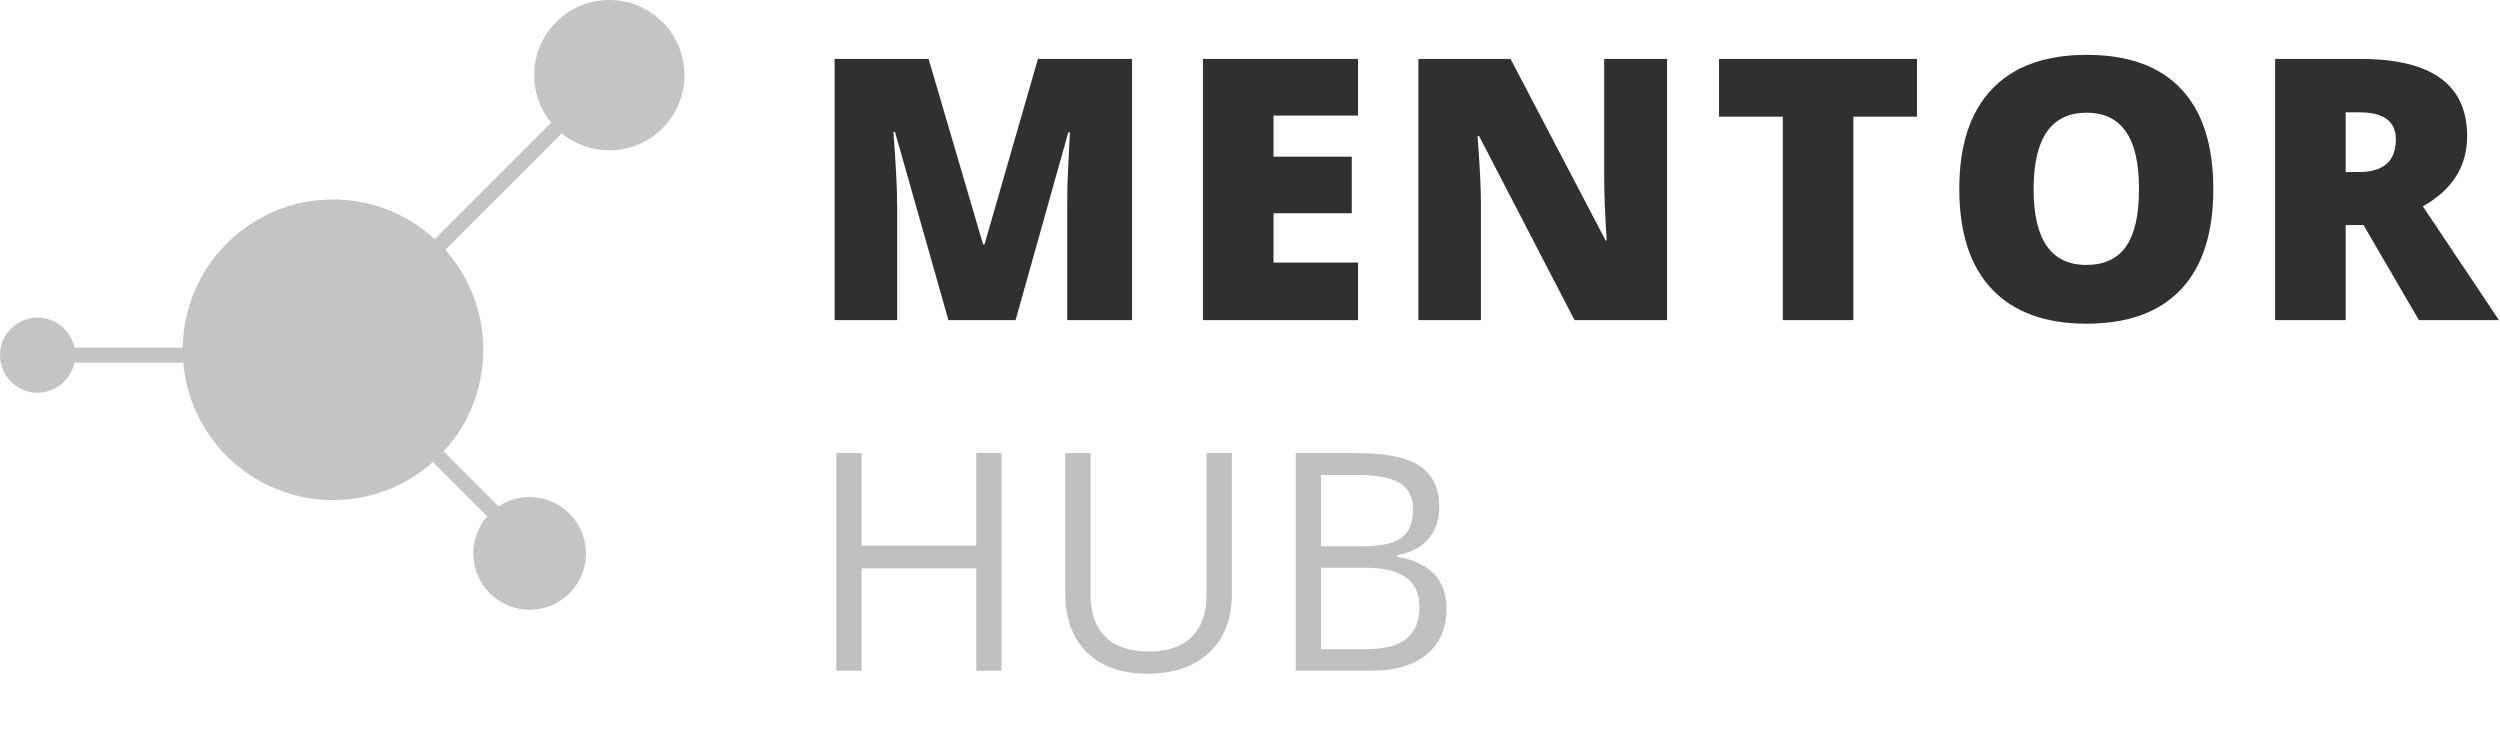 <svg width="164" height="48" viewBox="0 0 164 48" fill="none" xmlns="http://www.w3.org/2000/svg">
<path d="M65.703 44H64.043V37.281H56.523V44H54.863V29.723H56.523V35.797H64.043V29.723H65.703V44ZM80.81 29.723V38.961C80.81 40.589 80.318 41.868 79.335 42.799C78.352 43.73 77.001 44.195 75.282 44.195C73.564 44.195 72.232 43.727 71.288 42.789C70.351 41.852 69.882 40.562 69.882 38.922V29.723H71.542V39.039C71.542 40.23 71.868 41.145 72.519 41.783C73.17 42.421 74.127 42.74 75.39 42.74C76.594 42.74 77.522 42.421 78.173 41.783C78.824 41.139 79.15 40.217 79.15 39.02V29.723H80.81ZM84.999 29.723H89.032C90.927 29.723 92.297 30.006 93.143 30.572C93.99 31.139 94.413 32.034 94.413 33.258C94.413 34.104 94.175 34.804 93.7 35.357C93.231 35.904 92.544 36.259 91.639 36.422V36.52C93.807 36.891 94.891 38.03 94.891 39.938C94.891 41.214 94.459 42.21 93.593 42.926C92.733 43.642 91.529 44 89.979 44H84.999V29.723ZM86.659 35.836H89.393C90.565 35.836 91.408 35.654 91.923 35.289C92.437 34.918 92.694 34.296 92.694 33.424C92.694 32.623 92.408 32.047 91.835 31.695C91.262 31.337 90.35 31.158 89.1 31.158H86.659V35.836ZM86.659 37.242V42.584H89.638C90.79 42.584 91.656 42.363 92.235 41.92C92.821 41.471 93.114 40.771 93.114 39.82C93.114 38.935 92.815 38.284 92.216 37.867C91.623 37.45 90.718 37.242 89.501 37.242H86.659Z" fill="#BFBFBF"/>
<path d="M62.216 21L58.712 8.66H58.607C58.771 10.762 58.853 12.395 58.853 13.559V21H54.752V3.867H60.916L64.49 16.031H64.584L68.088 3.867H74.263V21H70.009V13.488C70.009 13.098 70.013 12.664 70.021 12.188C70.037 11.711 70.091 10.543 70.185 8.684H70.08L66.623 21H62.216ZM89.087 21H78.915V3.867H89.087V7.582H83.544V10.277H88.676V13.992H83.544V17.227H89.087V21ZM109.359 21H103.289L97.031 8.93H96.925C97.074 10.828 97.148 12.277 97.148 13.277V21H93.047V3.867H99.094L105.328 15.773H105.398C105.289 14.047 105.234 12.66 105.234 11.613V3.867H109.359V21ZM121.581 21H116.952V7.652H112.768V3.867H125.753V7.652H121.581V21ZM145.193 12.41C145.193 15.293 144.486 17.484 143.072 18.984C141.658 20.484 139.588 21.234 136.861 21.234C134.174 21.234 132.111 20.48 130.674 18.973C129.244 17.465 128.529 15.27 128.529 12.387C128.529 9.535 129.24 7.359 130.662 5.859C132.092 4.352 134.166 3.598 136.885 3.598C139.611 3.598 141.678 4.344 143.084 5.836C144.49 7.328 145.193 9.52 145.193 12.41ZM133.404 12.41C133.404 15.723 134.556 17.379 136.861 17.379C138.033 17.379 138.9 16.977 139.463 16.172C140.033 15.367 140.318 14.113 140.318 12.41C140.318 10.699 140.029 9.438 139.451 8.625C138.881 7.805 138.025 7.395 136.885 7.395C134.564 7.395 133.404 9.066 133.404 12.41ZM153.876 14.766V21H149.247V3.867H154.86C159.516 3.867 161.845 5.555 161.845 8.93C161.845 10.914 160.876 12.449 158.938 13.535L163.93 21H158.68L155.048 14.766H153.876ZM153.876 11.285H154.743C156.36 11.285 157.169 10.57 157.169 9.141C157.169 7.961 156.376 7.371 154.79 7.371H153.876V11.285Z" fill="#303030"/>
<path fill-rule="evenodd" clip-rule="evenodd" d="M43.457 1.444C45.382 3.369 45.382 6.49 43.457 8.416C41.65 10.223 38.788 10.334 36.851 8.747L29.209 16.389C32.571 20.158 32.536 25.89 29.103 29.618L32.703 33.218C34.139 32.267 36.092 32.424 37.357 33.689C38.801 35.133 38.801 37.474 37.357 38.918C35.913 40.361 33.572 40.361 32.128 38.918C30.743 37.532 30.687 35.321 31.96 33.869L28.401 30.31C24.529 33.762 18.588 33.631 14.873 29.917C13.163 28.207 12.213 26.025 12.021 23.791H4.88C4.652 24.916 3.657 25.763 2.465 25.763C1.104 25.763 0 24.659 0 23.298C0 21.936 1.104 20.833 2.465 20.833C3.658 20.833 4.652 21.68 4.881 22.805H11.986C12.021 20.329 12.983 17.863 14.873 15.973C18.625 12.221 24.649 12.125 28.517 15.686L36.154 8.05C34.568 6.113 34.678 3.251 36.486 1.444C38.411 -0.481 41.532 -0.481 43.457 1.444Z" fill="#C4C4C4"/>
</svg>
